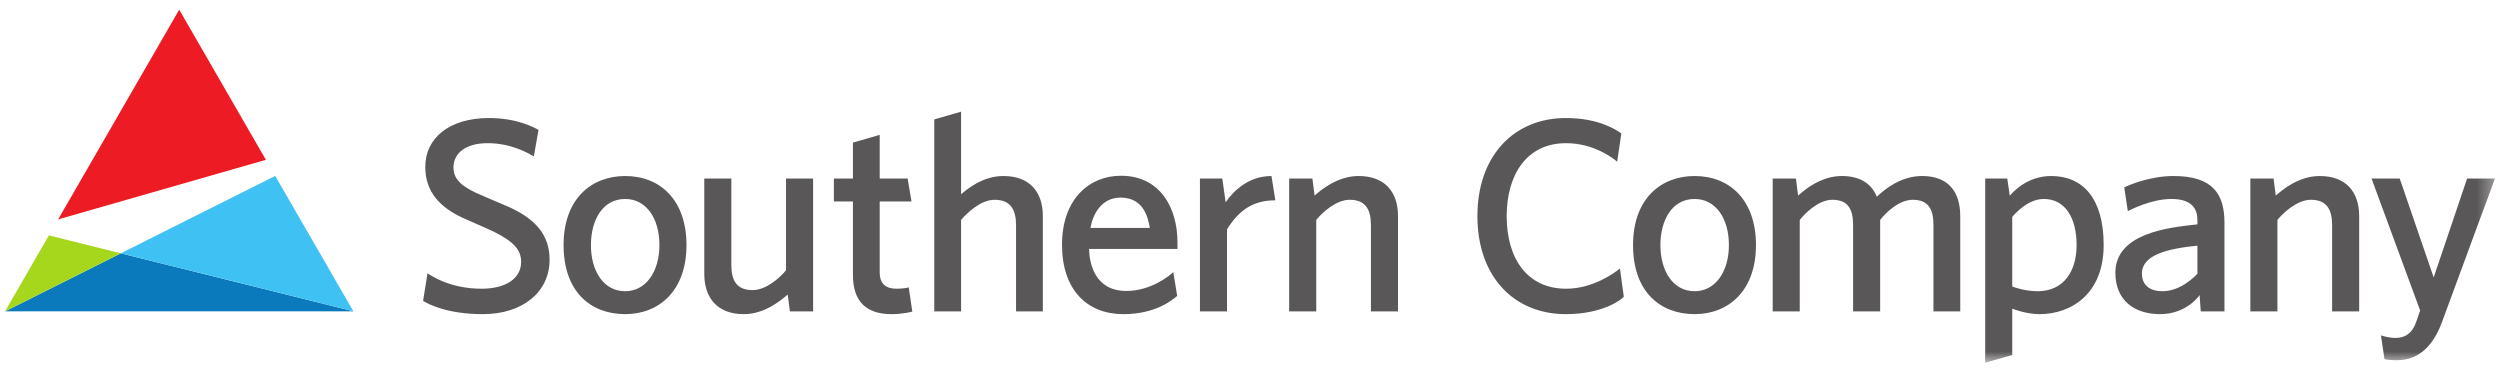 <svg width="160" height="24" viewBox="0 0 160 24" fill="none" xmlns="http://www.w3.org/2000/svg">
    <g clip-path="url(#clip0_41_2496)">
        <path d="M0.321 19.927H22.618L22.616 19.922L7.732 16.213L0.321 19.927Z" fill="#0A7ABC"/>
        <path d="M0.321 19.927L7.732 16.213L3.129 15.065L0.321 19.927Z" fill="#A6D71C"/>
        <path d="M7.733 16.212L22.615 19.922L17.613 11.259L7.733 16.212Z" fill="#40C1F3"/>
        <path d="M11.47 0.619L3.72 14.041L17.017 10.228L11.47 0.619Z" fill="#ED1C24"/>
        <mask id="mask0_41_2496" style="mask-type:luminance" maskUnits="userSpaceOnUse" x="0" y="0" width="160" height="24">
            <path d="M0.321 23.216H159.68V0.618H0.321V23.216Z" fill="white"/>
        </mask>
        <g mask="url(#mask0_41_2496)">
            <path d="M153.581 11.425L155.756 17.754L157.895 11.425H159.679C159.679 11.425 157.223 18.055 156.286 20.617C155.436 22.933 154.023 23.056 153.298 23.056C152.98 23.056 152.661 23.004 152.608 22.987L152.379 21.466C152.432 21.483 152.857 21.626 153.316 21.626C154.181 21.626 154.482 21.024 154.624 20.635C154.765 20.246 154.89 19.876 154.89 19.876L151.778 11.425H153.581ZM150.987 13.83V19.928H149.255V14.413C149.255 13.441 148.937 12.786 147.894 12.786C147.01 12.786 146.109 13.635 145.755 14.076V19.928H144.022V11.425H145.508L145.649 12.521C146.021 12.186 147.098 11.265 148.459 11.265C150.157 11.265 150.987 12.292 150.987 13.83ZM140.634 15.722C138.69 15.916 137.082 16.323 137.082 17.506C137.082 18.267 137.612 18.638 138.389 18.638C139.556 18.638 140.44 17.718 140.634 17.523V15.722ZM140.847 19.928L140.776 18.884C140.617 19.133 139.767 20.105 138.248 20.105C136.657 20.105 135.384 19.274 135.384 17.453C135.384 14.908 138.832 14.553 140.634 14.359V14.095C140.634 13.476 140.388 12.734 138.973 12.734C137.7 12.734 136.393 13.405 136.18 13.512L135.951 11.992C136.197 11.867 137.577 11.265 139.096 11.265C141.625 11.265 142.366 12.415 142.366 14.27V19.928H140.847ZM128.784 13.882V18.338C128.925 18.39 129.615 18.638 130.411 18.638C132.072 18.638 132.902 17.365 132.902 15.685C132.902 13.901 132.143 12.734 130.799 12.734C129.792 12.734 128.961 13.67 128.784 13.882ZM128.625 12.521C128.819 12.309 129.721 11.265 131.277 11.265C133.291 11.265 134.635 12.68 134.635 15.685C134.635 18.815 132.549 20.105 130.534 20.105C129.703 20.105 128.908 19.805 128.784 19.751V22.721L127.052 23.216V11.425H128.465L128.625 12.521ZM125.456 13.83V19.928H123.741V14.413C123.741 13.441 123.458 12.786 122.414 12.786C121.531 12.786 120.682 13.618 120.33 14.076V19.928H118.598V14.413C118.598 13.441 118.314 12.786 117.271 12.786C116.387 12.786 115.539 13.635 115.184 14.076V19.928H113.452V11.425H114.938L115.078 12.521C115.45 12.186 116.51 11.265 117.872 11.265C119.056 11.265 119.781 11.761 120.117 12.592C120.665 12.062 121.691 11.265 123.016 11.265C124.713 11.265 125.456 12.292 125.456 13.83ZM108.457 18.638C109.783 18.638 110.65 17.383 110.65 15.685C110.65 13.97 109.8 12.734 108.457 12.734C106.972 12.734 106.266 14.147 106.266 15.685C106.266 17.329 107.061 18.638 108.457 18.638ZM108.457 20.105C106.266 20.105 104.515 18.69 104.515 15.685C104.515 12.715 106.301 11.265 108.457 11.265C110.721 11.265 112.382 12.821 112.382 15.685C112.382 18.621 110.615 20.105 108.457 20.105ZM103.764 8.543L103.499 10.347C103.269 10.152 102.031 9.163 100.229 9.163C97.683 9.163 96.428 11.213 96.428 13.83C96.428 16.606 97.789 18.478 100.229 18.478C101.925 18.478 103.269 17.506 103.676 17.188L103.924 18.991C103.764 19.186 102.563 20.105 100.212 20.105C96.905 20.105 94.554 17.718 94.554 13.83C94.554 9.958 96.905 7.554 100.212 7.554C102.403 7.554 103.517 8.366 103.764 8.543ZM89.472 13.83V19.928H87.74V14.413C87.74 13.441 87.422 12.786 86.378 12.786C85.495 12.786 84.594 13.635 84.24 14.076V19.928H82.507V11.425H83.993L84.133 12.521C84.506 12.186 85.583 11.265 86.944 11.265C88.642 11.265 89.472 12.292 89.472 13.83ZM78.44 12.946C78.952 12.203 79.925 11.265 81.374 11.265L81.622 12.821C80.279 12.821 79.341 13.37 78.529 14.678V19.928H76.796V11.425H78.228L78.44 12.946ZM73.59 14.589C73.484 14.024 73.253 12.646 71.715 12.646C70.479 12.646 69.931 13.741 69.788 14.589H73.59ZM69.7 15.933C69.719 16.835 70.054 18.621 72.087 18.621C73.66 18.621 74.845 17.648 75.092 17.417L75.34 18.938C74.986 19.239 73.925 20.105 71.892 20.105C69.559 20.105 67.969 18.532 67.969 15.668C67.969 12.698 69.754 11.248 71.734 11.248C74.262 11.248 75.358 13.317 75.358 15.508V15.933H69.7ZM66.742 13.83V19.928H65.027V14.413C65.027 13.441 64.692 12.786 63.649 12.786C62.765 12.786 61.881 13.635 61.509 14.076V19.928H59.794V7.643L61.509 7.147V12.432C61.881 12.115 62.888 11.265 64.214 11.265C65.91 11.265 66.742 12.292 66.742 13.83ZM58.388 19.945C58.317 19.963 57.733 20.105 57.062 20.105C55.437 20.105 54.587 19.291 54.587 17.595V12.892H53.367V11.425H54.587V9.127L56.301 8.632V11.425H58.088L58.336 12.892H56.301V17.417C56.301 18.213 56.744 18.478 57.381 18.478C57.733 18.478 58.07 18.426 58.159 18.39L58.388 19.945ZM45.074 17.523V11.425H46.806V16.94C46.806 17.93 47.124 18.567 48.167 18.567C49.051 18.567 49.952 17.736 50.306 17.294V11.425H52.039V19.928H50.554L50.412 18.85C50.041 19.168 48.98 20.105 47.601 20.105C45.905 20.105 45.074 19.061 45.074 17.523ZM40.012 18.638C41.337 18.638 42.203 17.383 42.203 15.685C42.203 13.97 41.356 12.734 40.012 12.734C38.526 12.734 37.819 14.147 37.819 15.685C37.819 17.329 38.615 18.638 40.012 18.638ZM40.012 20.105C37.819 20.105 36.069 18.69 36.069 15.685C36.069 12.715 37.854 11.265 40.012 11.265C42.273 11.265 43.935 12.821 43.935 15.685C43.935 18.621 42.168 20.105 40.012 20.105ZM27.077 19.257L27.36 17.489C27.624 17.666 28.827 18.478 30.825 18.478C32.363 18.478 33.352 17.824 33.352 16.764C33.352 15.968 32.858 15.456 31.585 14.819C31.303 14.678 30.065 14.147 29.64 13.953C28.173 13.281 27.218 12.292 27.218 10.683C27.218 8.844 28.738 7.554 31.303 7.554C33.087 7.554 34.183 8.155 34.465 8.314L34.165 10.01C33.865 9.835 32.752 9.163 31.214 9.163C29.765 9.163 29.021 9.835 29.021 10.719C29.021 11.46 29.534 11.902 30.471 12.345C30.806 12.503 32.327 13.14 32.61 13.264C34.377 14.076 35.173 15.12 35.173 16.623C35.173 18.69 33.458 20.105 30.895 20.105C28.598 20.105 27.395 19.451 27.077 19.257Z" fill="#5A5758"/>
        </g>
    </g>
    <defs>
        <clipPath id="clip0_41_2496">
            <rect width="160" height="23.239" fill="white" transform="translate(0 0.298)"/>
        </clipPath>
    </defs>
</svg>
